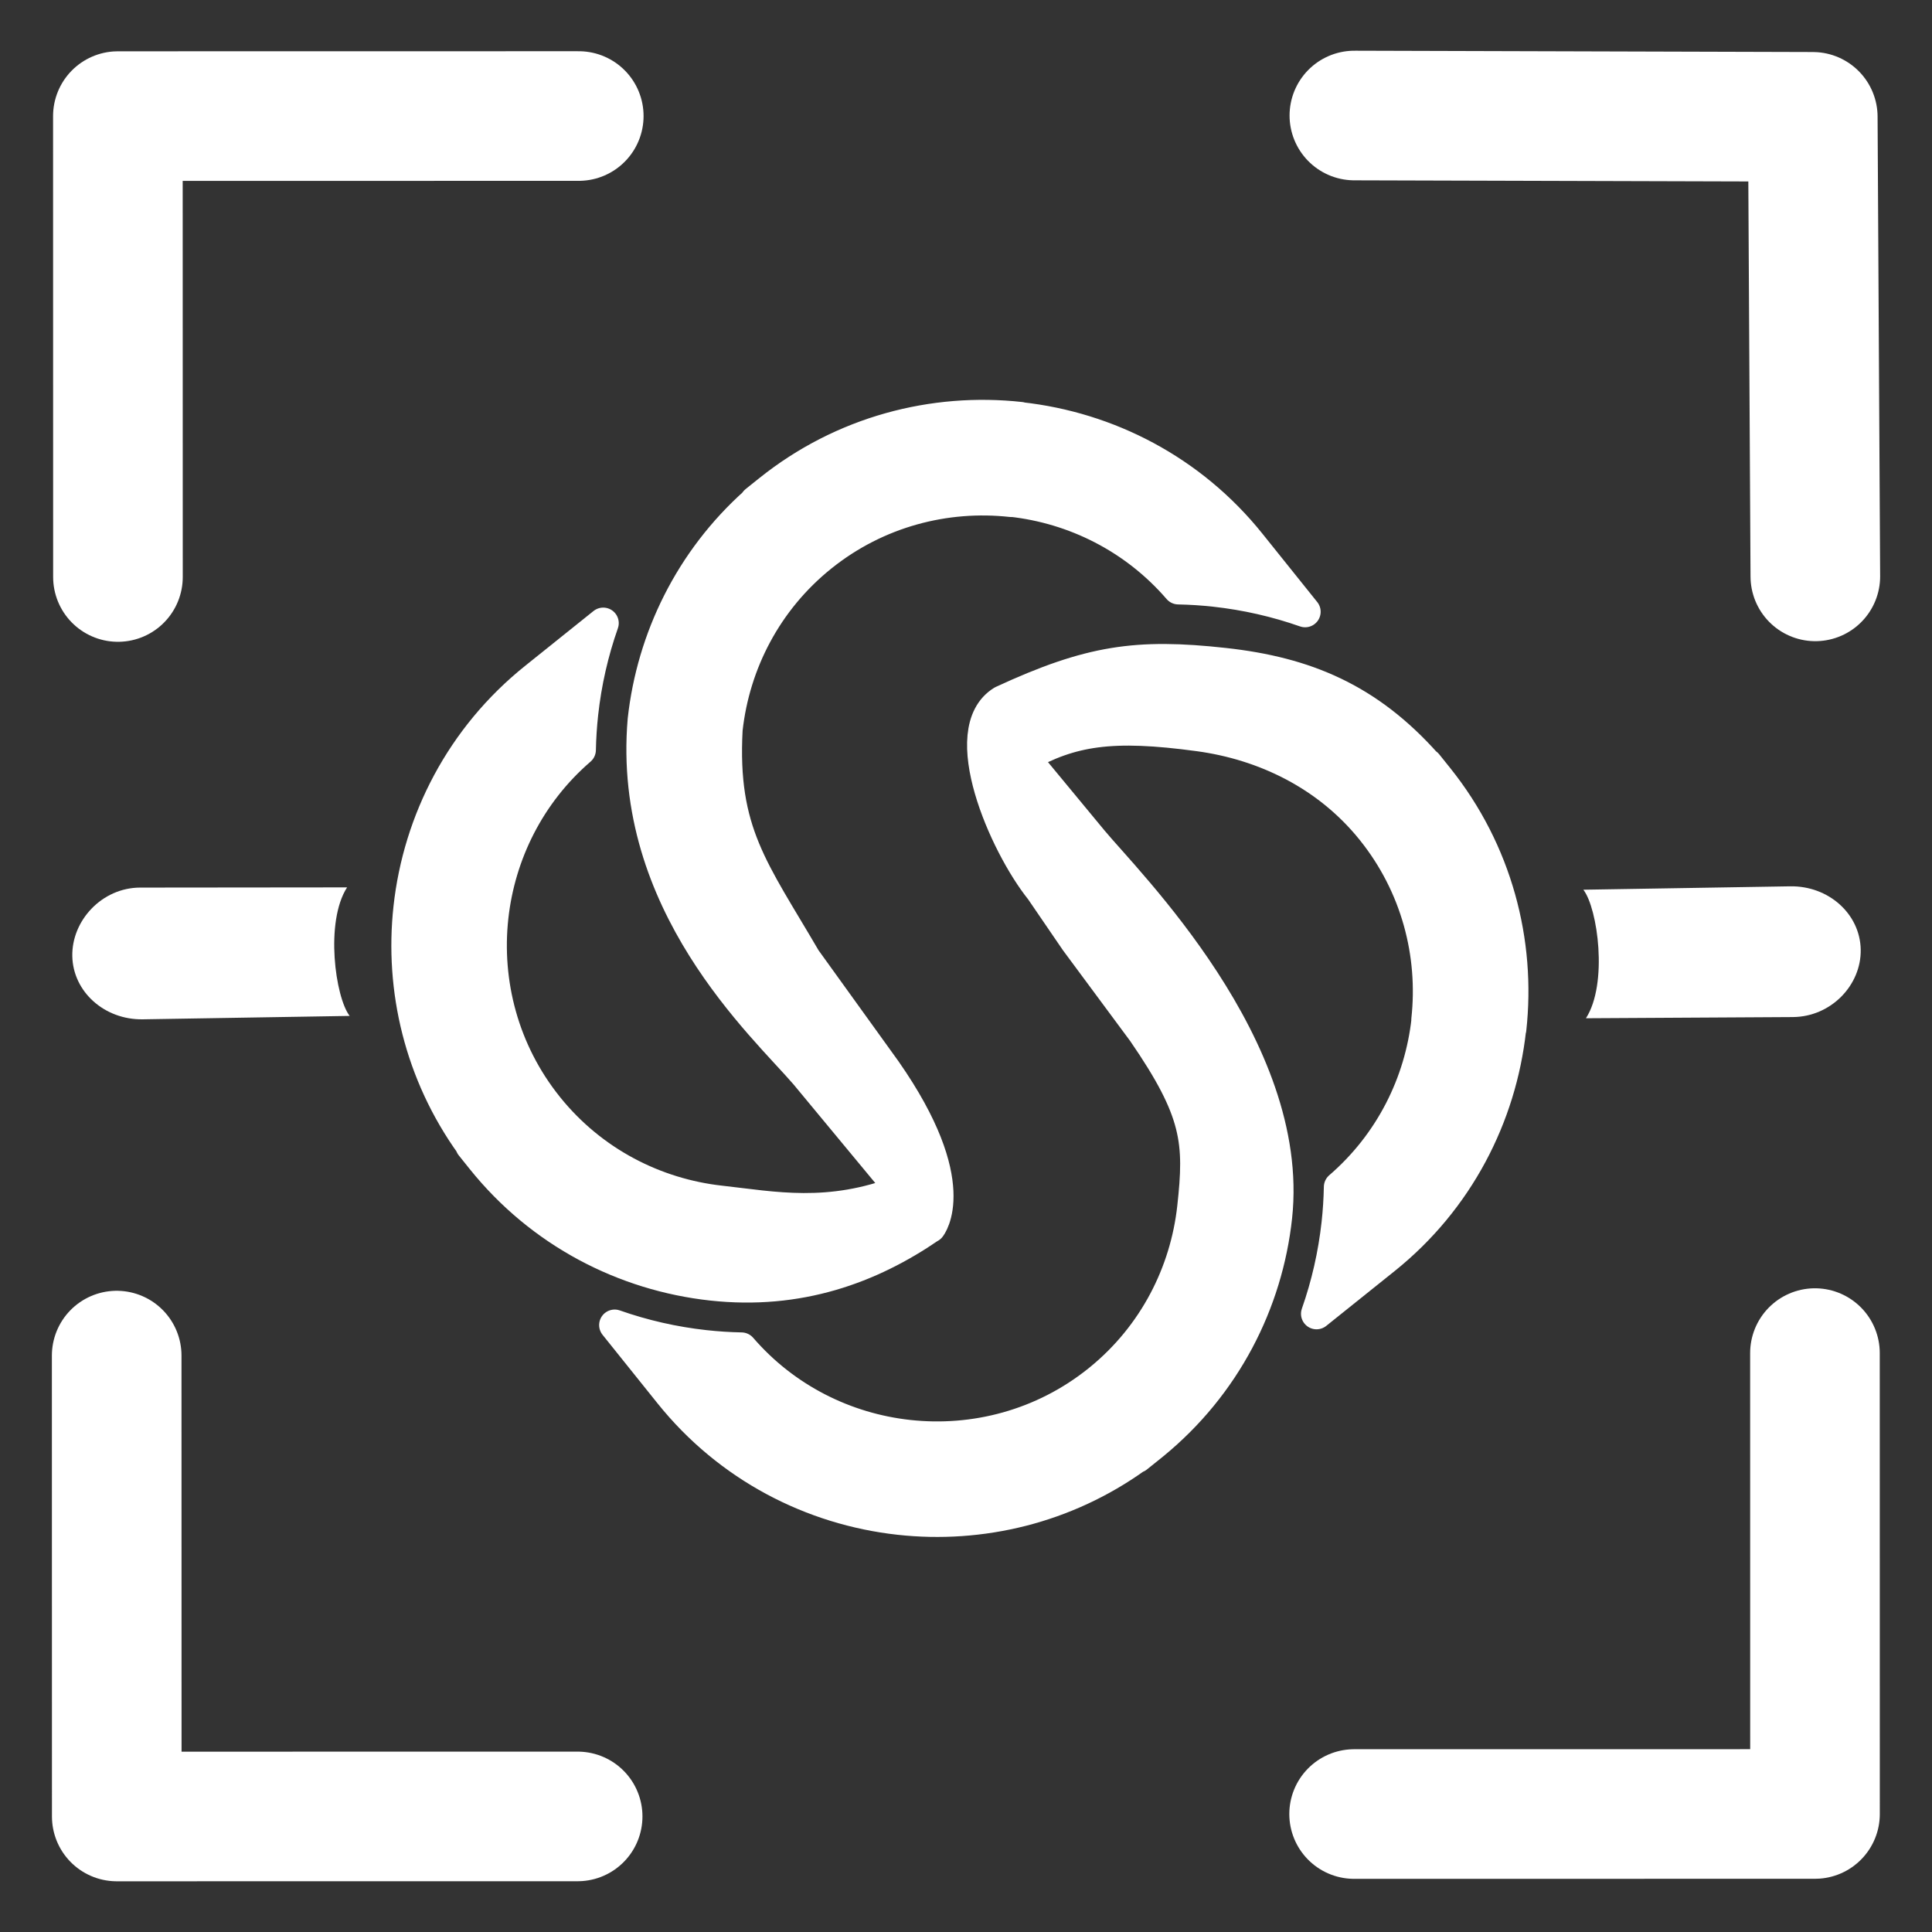 <?xml version="1.0" encoding="UTF-8" standalone="no"?>
<svg
   xmlns:dc="http://purl.org/dc/elements/1.1/"
   xmlns:cc="http://creativecommons.org/ns#"
   xmlns:rdf="http://www.w3.org/1999/02/22-rdf-syntax-ns#"
   xmlns:svg="http://www.w3.org/2000/svg"
   xmlns="http://www.w3.org/2000/svg"
   xmlns:sodipodi="http://sodipodi.sourceforge.net/DTD/sodipodi-0.dtd"
   xmlns:inkscape="http://www.inkscape.org/namespaces/inkscape"
   sodipodi:docname="Salendra-QR.svg"
   inkscape:version="1.0 (4035a4fb49, 2020-05-01)"
   id="svg947"
   version="1.1"
   viewBox="0 0 105.833 105.833"
   height="400"
   width="400">
  <rect x="0" y="0" width="105.833" height="105.833" fill="#333333" stroke="none"/>
  <defs
     id="defs941" />
  <sodipodi:namedview
     inkscape:window-maximized="1"
     inkscape:window-y="34"
     inkscape:window-x="0"
     inkscape:window-height="1020"
     inkscape:window-width="1920"
     units="px"
     inkscape:pagecheckerboard="true"
     showgrid="false"
     inkscape:document-rotation="0"
     inkscape:current-layer="layer1"
     inkscape:document-units="mm"
     inkscape:cy="274.02314"
     inkscape:cx="275.32747"
     inkscape:zoom="1.191319"
     inkscape:pageshadow="2"
     inkscape:pageopacity="0.0"
     borderopacity="1.0"
     bordercolor="#666666"
     pagecolor="#ffffff"
     id="base" />
  <g
     transform="translate(-54.975,-99.6)"
     id="layer1"
     inkscape:groupmode="layer"
     inkscape:label="Layer 1">
    <g
       transform="translate(37.408,-48.423)"
       id="g1380"
       inkscape:export-filename="/home/chealy/Documents/Salendra Logo/Exported/SLD-QR-V4.png"
       inkscape:export-xdpi="300"
       inkscape:export-ydpi="300">
      <g
         id="g958"
         transform="translate(2.842,2.778)">
        <path
           sodipodi:nodetypes="cccc"
           d="m 21.186,176.852 -0.004,-25.247 25.247,-0.004 v 0"
           style="fill:none;stroke:#ffffff;stroke-width:7.1;stroke-linecap:round;stroke-linejoin:round;stroke-miterlimit:4;stroke-dasharray:none;stroke-dashoffset:27.303;stroke-opacity:1"
           id="path1286" />
        <path
           id="path1288"
           style="fill:none;stroke:#ffffff;stroke-width:7.1;stroke-linecap:round;stroke-linejoin:round;stroke-miterlimit:4;stroke-dasharray:none;stroke-dashoffset:27.303;stroke-opacity:1"
           d="m 46.368,244.747 -25.247,0.003 -0.004,-25.247 v 0"
           sodipodi:nodetypes="cccc" />
        <path
           id="path1290"
           style="fill:none;stroke:#ffffff;stroke-width:7.1;stroke-linecap:round;stroke-linejoin:round;stroke-miterlimit:4;stroke-dasharray:none;stroke-dashoffset:27.303;stroke-opacity:1"
           d="m 114.146,219.366 0.003,25.247 -25.247,0.003 v 0"
           sodipodi:nodetypes="cccc" />
        <path
           sodipodi:nodetypes="cccc"
           d="m 88.916,151.573 25.111,0.072 0.14,25.173 v 0"
           style="fill:none;stroke:#ffffff;stroke-width:7.1;stroke-linecap:round;stroke-linejoin:round;stroke-miterlimit:4;stroke-dasharray:none;stroke-dashoffset:27.303;stroke-opacity:1;paint-order:normal"
           id="path1292" />
        <g
           id="g1302"
           style="fill:#ffffff;stroke:#ffffff;stroke-width:1.7;stroke-linecap:round;stroke-linejoin:round;stroke-miterlimit:4;stroke-dasharray:none;stroke-opacity:1"
           transform="translate(0.1,130.506)">
          <g
             style="fill:#ffffff;stroke:#ffffff;stroke-width:2.913;stroke-linecap:round;stroke-linejoin:round;stroke-miterlimit:4;stroke-dasharray:none;stroke-opacity:1"
             id="g1300"
             transform="matrix(0.584,0,0,0.584,158.322,-47.058)">
            <path
               style="fill:#ffffff;fill-opacity:1;fill-rule:nonzero;stroke:#ffffff;stroke-width:2.913;stroke-linecap:round;stroke-linejoin:round;stroke-miterlimit:4;stroke-dasharray:none;stroke-opacity:1"
               d="m -150.04,176.827 6.449,7.797 c 3.238,3.915 18.999,19.438 17.283,35.323 -0.872,8.076 -4.808,15.822 -11.544,21.337 v 0 l -0.257,0.208 -1.281,1.027 h -0.065 c -6.641,4.775 -14.6,6.654 -22.254,5.811 -8.179,-0.901 -16.02,-4.908 -21.544,-11.802 l -5.148,-6.42 c 2.712,0.953 5.549,1.603 8.458,1.923 1.146,0.126 2.293,0.2 3.433,0.222 4.119,4.771 9.776,7.553 15.668,8.202 6.168,0.679 12.59,-0.978 17.778,-5.136 l -0.001,-2.2e-4 0.184,-0.148 c 5.074,-4.15 8.028,-9.99 8.7,-16.085 0.679,-6.166 0.469,-8.989 -4.676,-16.464 l -6.309,-8.517 -3.273,-4.789 c -3.447,-4.294 -8.073,-14.992 -3.607,-17.74 8.238,-3.815 12.653,-4.432 20.833,-3.531 7.655,0.843 13.509,3.308 18.952,9.413 l 0.063,0.021 1.028,1.281 c 5.527,6.894 7.73,15.419 6.829,23.598 h -0.019 c -0.902,8.186 -4.904,16.029 -11.788,21.547 l -6.418,5.144 c 0.953,-2.711 1.602,-5.546 1.923,-8.456 0.126,-1.145 0.199,-2.291 0.221,-3.435 4.783,-4.126 7.57,-9.78 8.218,-15.664 l -0.018,-0.002 c 0.679,-6.167 -0.978,-12.59 -5.137,-17.776 l -0.049,-0.062 c -4.155,-5.148 -10.061,-7.984 -16.186,-8.818 -8.23,-1.121 -11.969,-0.499 -16.454,2.012 z"
               id="path1296" />
            <path
               style="fill:#ffffff;fill-opacity:1;fill-rule:nonzero;stroke:#ffffff;stroke-width:2.913;stroke-linecap:round;stroke-linejoin:round;stroke-miterlimit:4;stroke-dasharray:none;stroke-opacity:1"
               d="m -158.801,220.93 c -5.608,3.855 -12.34,6.326 -20.518,5.426 -8.178,-0.901 -16.019,-4.908 -21.547,-11.801 l -1.026,-1.28 0.006,-0.064 c -4.776,-6.641 -6.654,-14.599 -5.811,-22.253 0.901,-8.177 4.908,-16.018 11.802,-21.544 l 6.421,-5.148 c -0.955,2.716 -1.603,5.553 -1.923,8.459 -0.126,1.147 -0.199,2.29 -0.222,3.433 -4.771,4.117 -7.553,9.773 -8.204,15.667 -0.678,6.168 0.979,12.591 5.137,17.777 v 0 l -1.6e-4,0.001 0.05,0.062 c 4.156,5.148 10.042,8.142 16.184,8.819 4.918,0.542 10.119,1.647 16.963,-1.003 l -9.018,-10.882 c -3.958,-4.602 -16.698,-16.003 -15.221,-33.25 0.843,-7.653 4.408,-15.013 10.514,-20.455 l 0.006,-0.064 1.281,-1.026 c 6.895,-5.526 15.42,-7.731 23.599,-6.83 l -6.6e-4,0.021 c 8.186,0.901 16.029,4.904 21.546,11.787 l 5.146,6.417 c -2.716,-0.953 -5.552,-1.601 -8.457,-1.921 -1.145,-0.126 -2.291,-0.2 -3.433,-0.222 -4.127,-4.783 -9.783,-7.57 -15.665,-8.218 l -0.002,0.021 c -6.168,-0.679 -12.589,0.978 -17.776,5.135 v 0 c -5.188,4.157 -8.203,10.066 -8.883,16.235 -0.519,9.665 2.471,13.154 7.352,21.518 l 7.542,10.471 c 7.461,10.694 4.159,14.723 4.159,14.723 z"
               id="path1298" />
          </g>
        </g>
        <path
           sodipodi:nodetypes="ccsscc"
           d="m 101.46,193.983 11.329,-0.186 c 2.102,-0.035 3.825,1.508 3.864,3.458 0.039,1.95 -1.621,3.692 -3.723,3.704 l -11.329,0.065 c 1.218,-1.888 0.647,-6.02 -0.141,-7.041 z"
           style="opacity:1;fill:#ffffff;fill-opacity:1;stroke:none;stroke-width:1.941;stroke-linecap:round;stroke-linejoin:round;stroke-miterlimit:4;stroke-dasharray:none;stroke-dashoffset:27.303;stroke-opacity:1;paint-order:normal"
           id="rect939" />
        <path
           id="path942"
           style="opacity:1;fill:#ffffff;fill-opacity:1;stroke:none;stroke-width:1.941;stroke-linecap:round;stroke-linejoin:round;stroke-miterlimit:4;stroke-dasharray:none;stroke-dashoffset:27.303;stroke-opacity:1;paint-order:normal"
           d="m 33.879,200.896 -11.329,0.186 c -2.102,0.035 -3.825,-1.508 -3.864,-3.458 -0.039,-1.95 1.621,-3.756 3.723,-3.758 l 11.329,-0.011 c -1.218,1.888 -0.647,6.02 0.141,7.041 z"
           sodipodi:nodetypes="ccsscc" />
      </g>
    </g>
  </g>
</svg>
